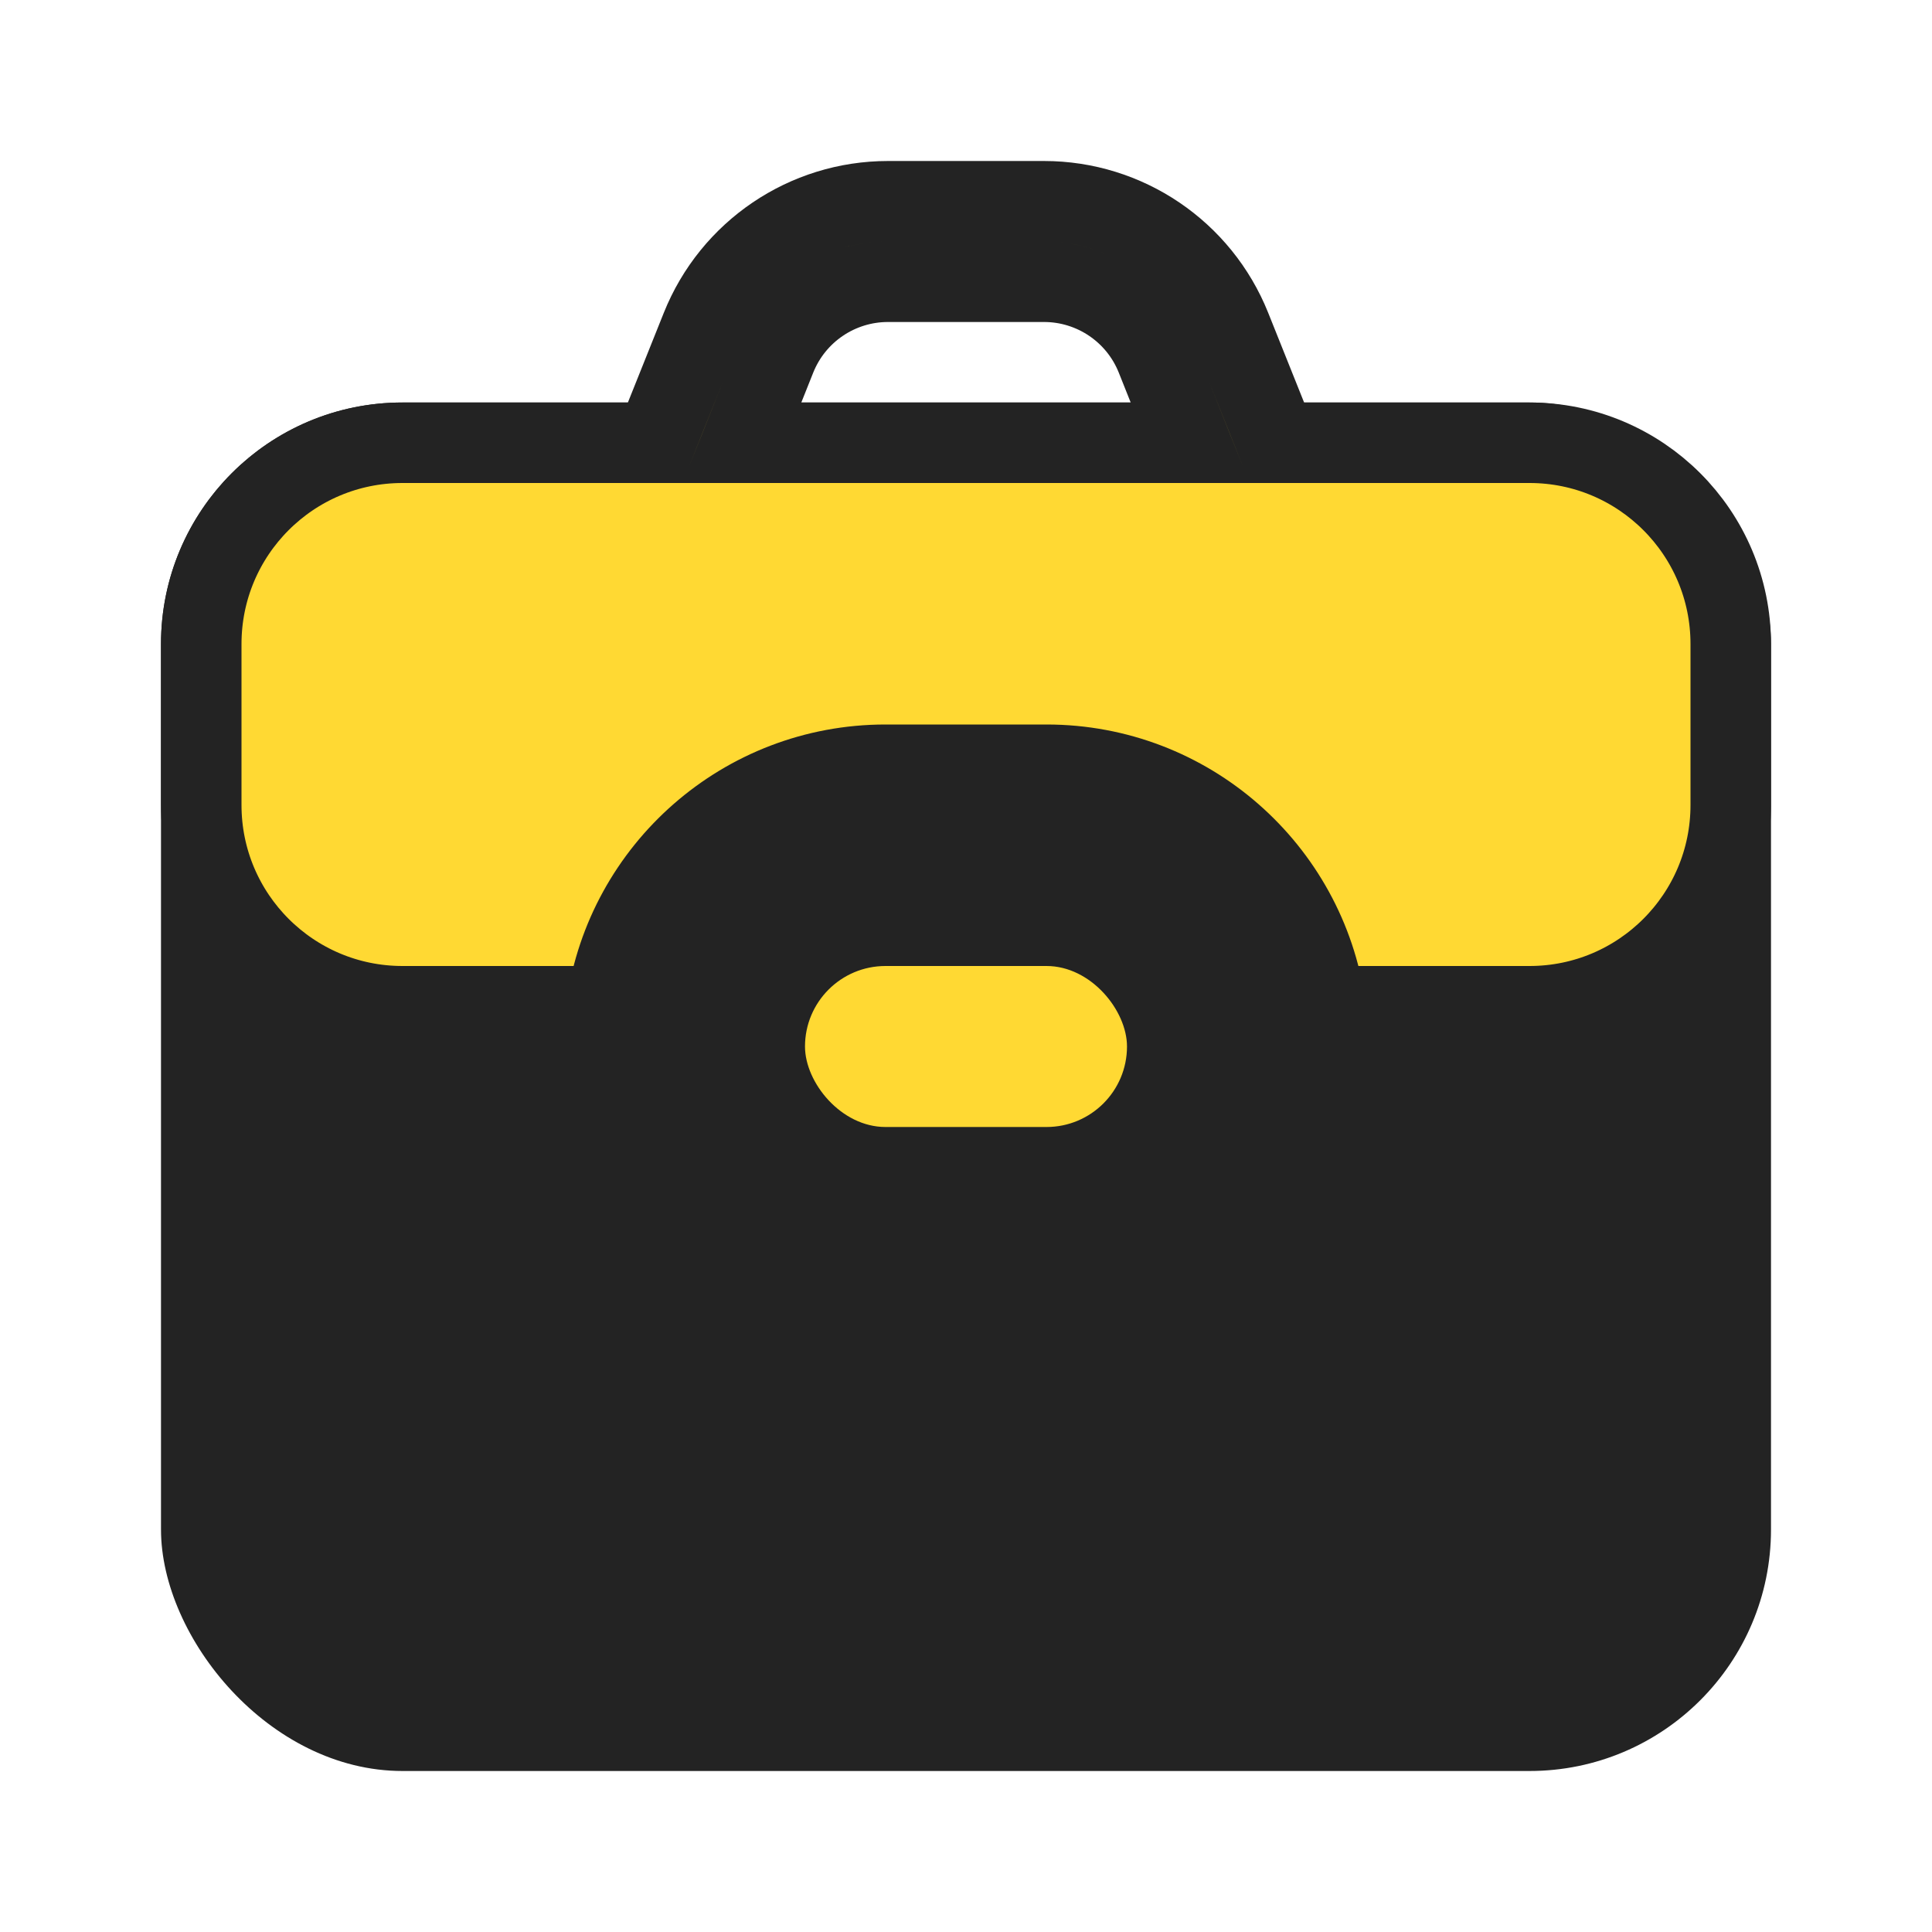 <svg width="24" height="24" viewBox="0 0 24 24" fill="none" xmlns="http://www.w3.org/2000/svg">
<rect x="2" y="5" width="20" height="17" rx="3" fill="#232323"/>
<rect x="10" y="12" width="4" height="2" rx="1" fill="#FFD933"/>
<path d="M7.8 5.5H8.139L8.264 5.186L8.71 4.072C9.09 3.122 10.009 2.5 11.031 2.5H12.969C13.991 2.5 14.91 3.122 15.29 4.072L15.736 5.186L15.861 5.5H16.2H19C20.381 5.5 21.5 6.619 21.5 8V10C21.5 11.381 20.381 12.5 19 12.5H16.465C16.222 10.804 14.763 9.5 13 9.5H11C9.237 9.5 7.778 10.804 7.535 12.5H5C3.619 12.5 2.5 11.381 2.5 10V8C2.5 6.619 3.619 5.5 5 5.5H7.8ZM9.49 4.814L9.216 5.5H9.954H14.046H14.784L14.51 4.814L14.362 4.443C14.134 3.873 13.582 3.5 12.969 3.5H11.031C10.418 3.5 9.866 3.873 9.638 4.443L9.49 4.814Z" fill="#FFD933" stroke="#232323"/>
</svg>
